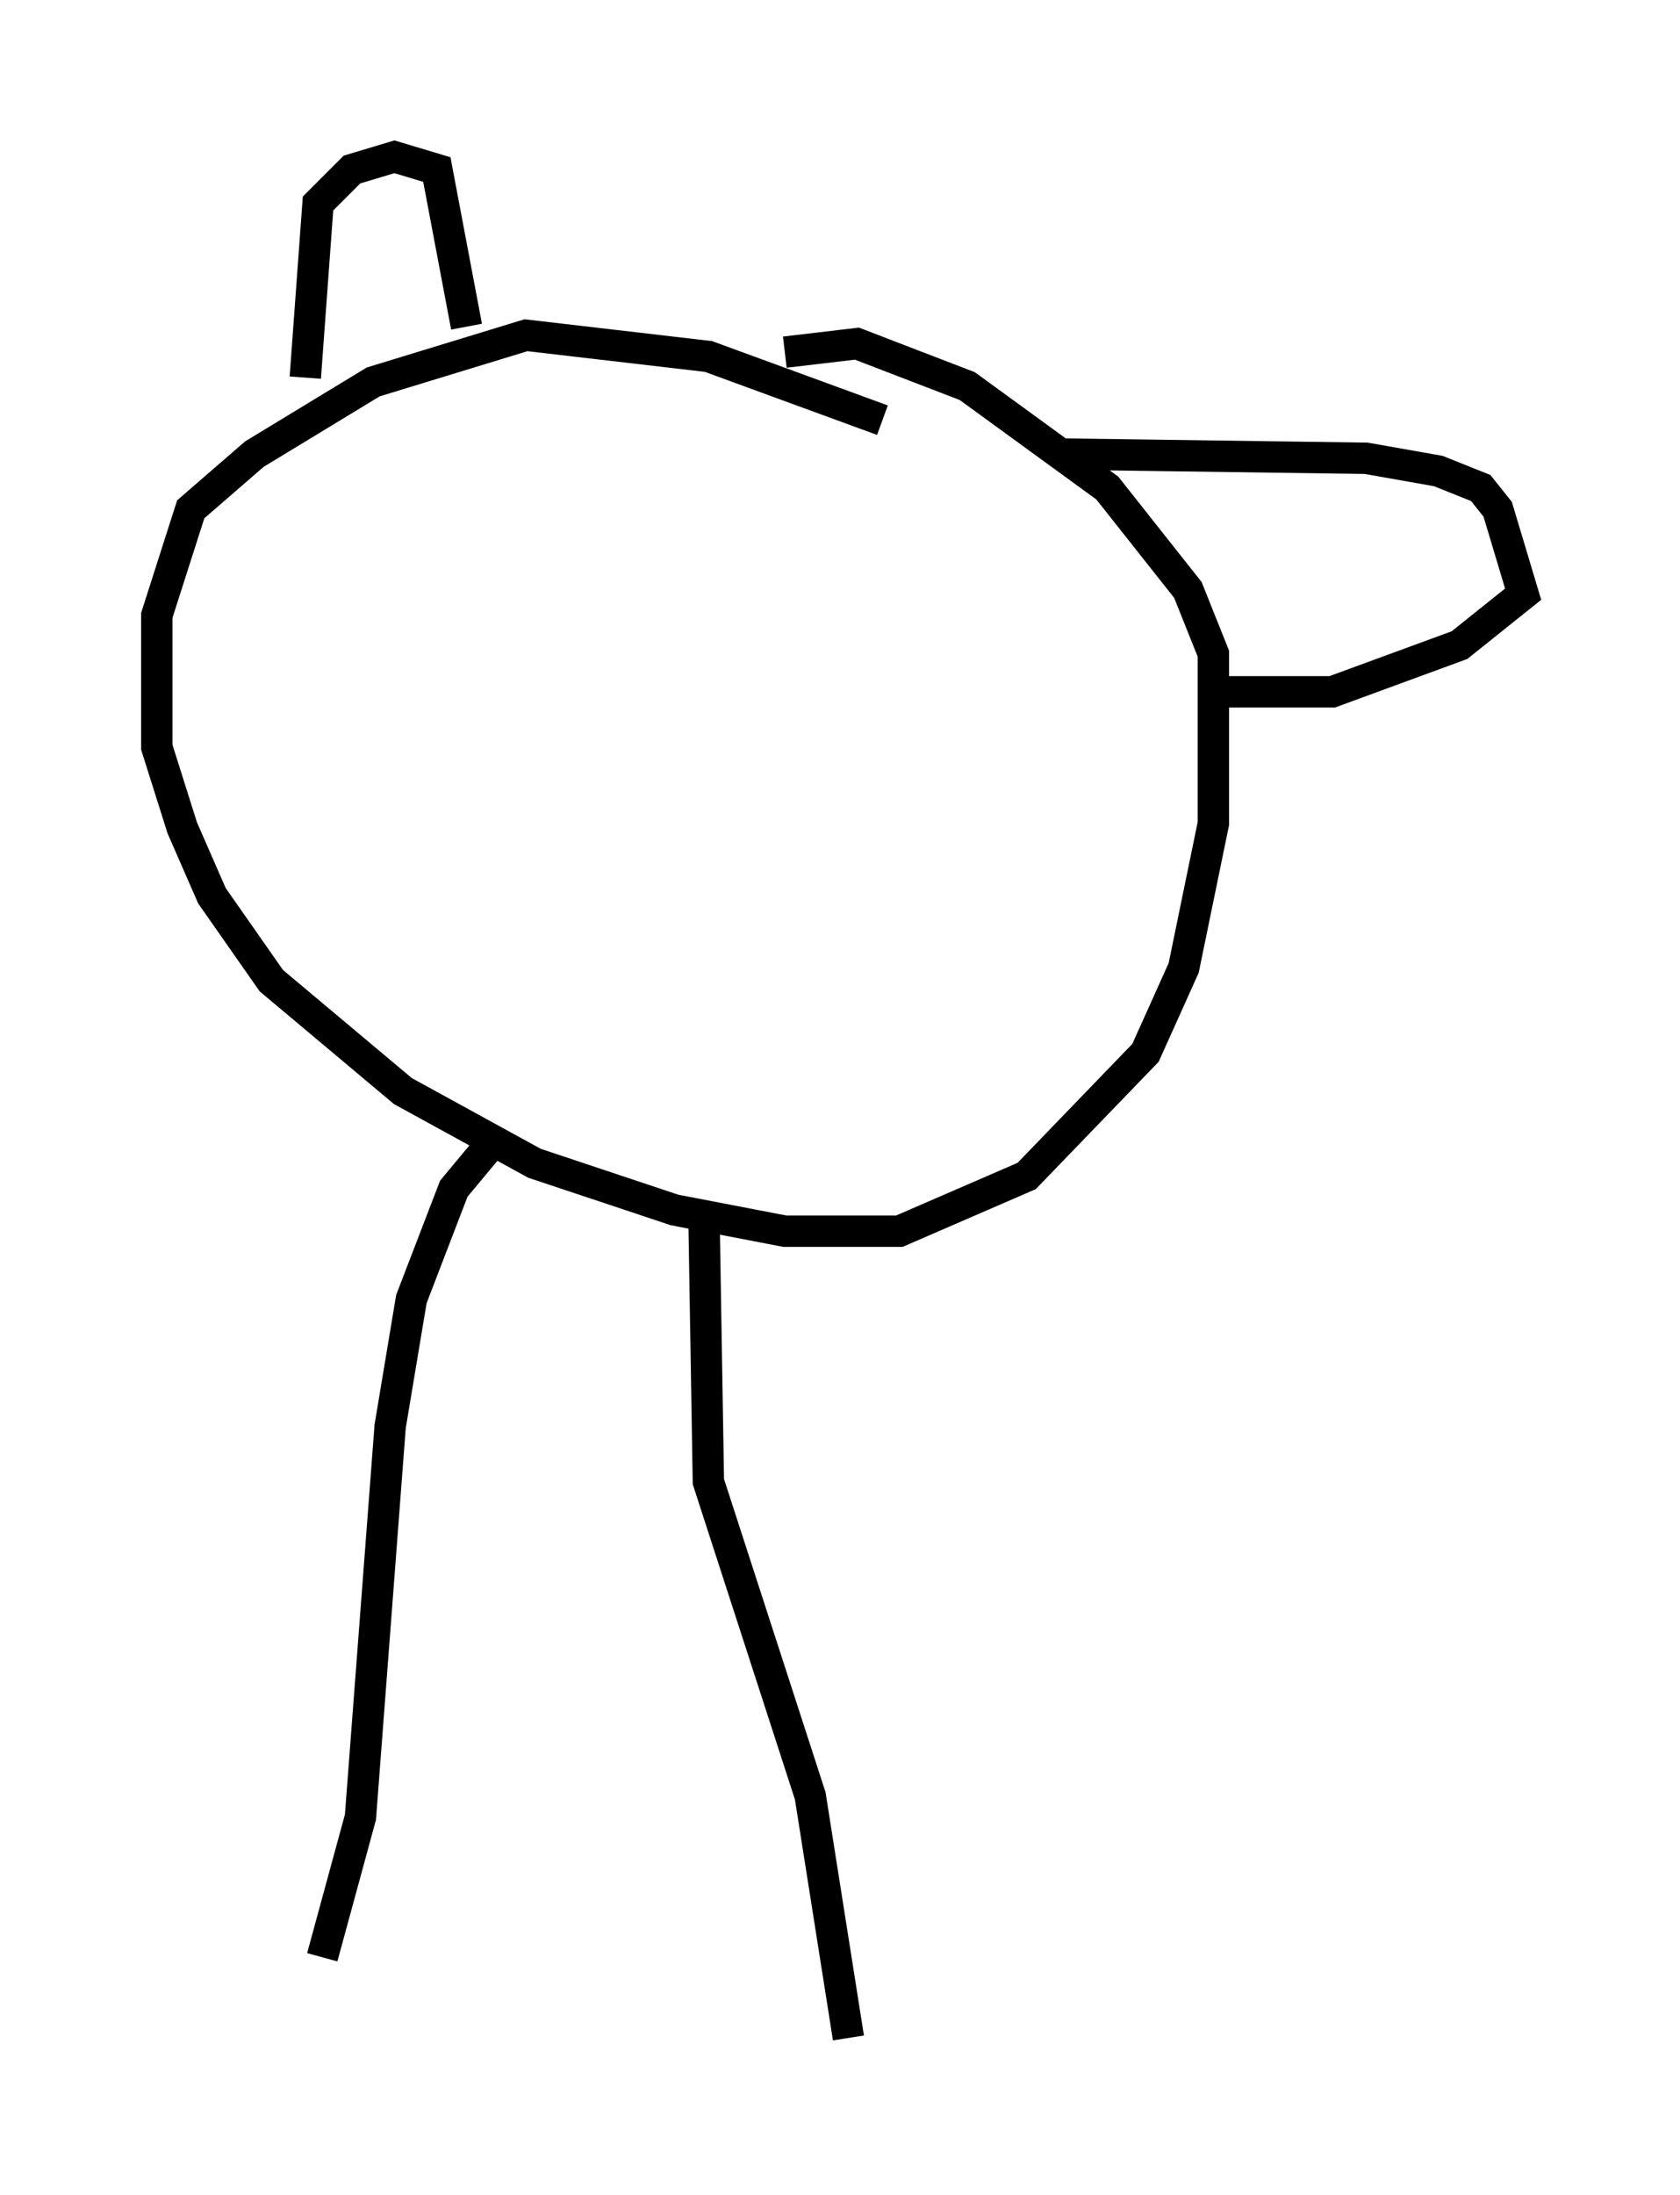 <?xml version="1.0" encoding="utf-8" ?>
<svg baseProfile="full" height="69.945" version="1.1" width="53.572" xmlns="http://www.w3.org/2000/svg" xmlns:ev="http://www.w3.org/2001/xml-events" xmlns:xlink="http://www.w3.org/1999/xlink"><defs /><rect fill="white" height="69.945" width="53.572" x="0" y="0" /><path d="M31.657, 15.419 m-3.518, -2.03 l-5.548, -2.03 -5.819, -0.677 l-4.871, 1.488 -3.789, 2.3 l-2.03, 1.759 -1.083, 3.383 l0.0, 4.195 0.812, 2.571 l0.947, 2.165 1.894, 2.706 l4.195, 3.518 4.195, 2.3 l4.465, 1.488 3.518, 0.677 l3.654, 0.0 4.059, -1.759 l3.789, -3.924 1.218, -2.706 l0.947, -4.601 0.0, -5.413 l-0.812, -2.03 -2.571, -3.248 l-4.465, -3.248 -3.518, -1.353 l-2.3, 0.271 m-15.291, 0.812 l0.406, -5.548 1.083, -1.083 l1.353, -0.406 1.353, 0.406 l0.947, 5.007 m18.944, 4.059 l9.743, 0.135 2.3, 0.406 l1.353, 0.541 0.541, 0.677 l0.812, 2.706 -2.03, 1.624 l-4.059, 1.488 -4.059, 0.0 m-22.598, 14.208 l-1.353, 1.624 -1.353, 3.518 l-0.677, 4.059 -0.947, 12.449 l-1.218, 4.465 m12.178, -23.274 l0.135, 8.119 3.248, 10.013 l1.218, 7.713 " fill="none" stroke="black" stroke-width="1" /></svg>